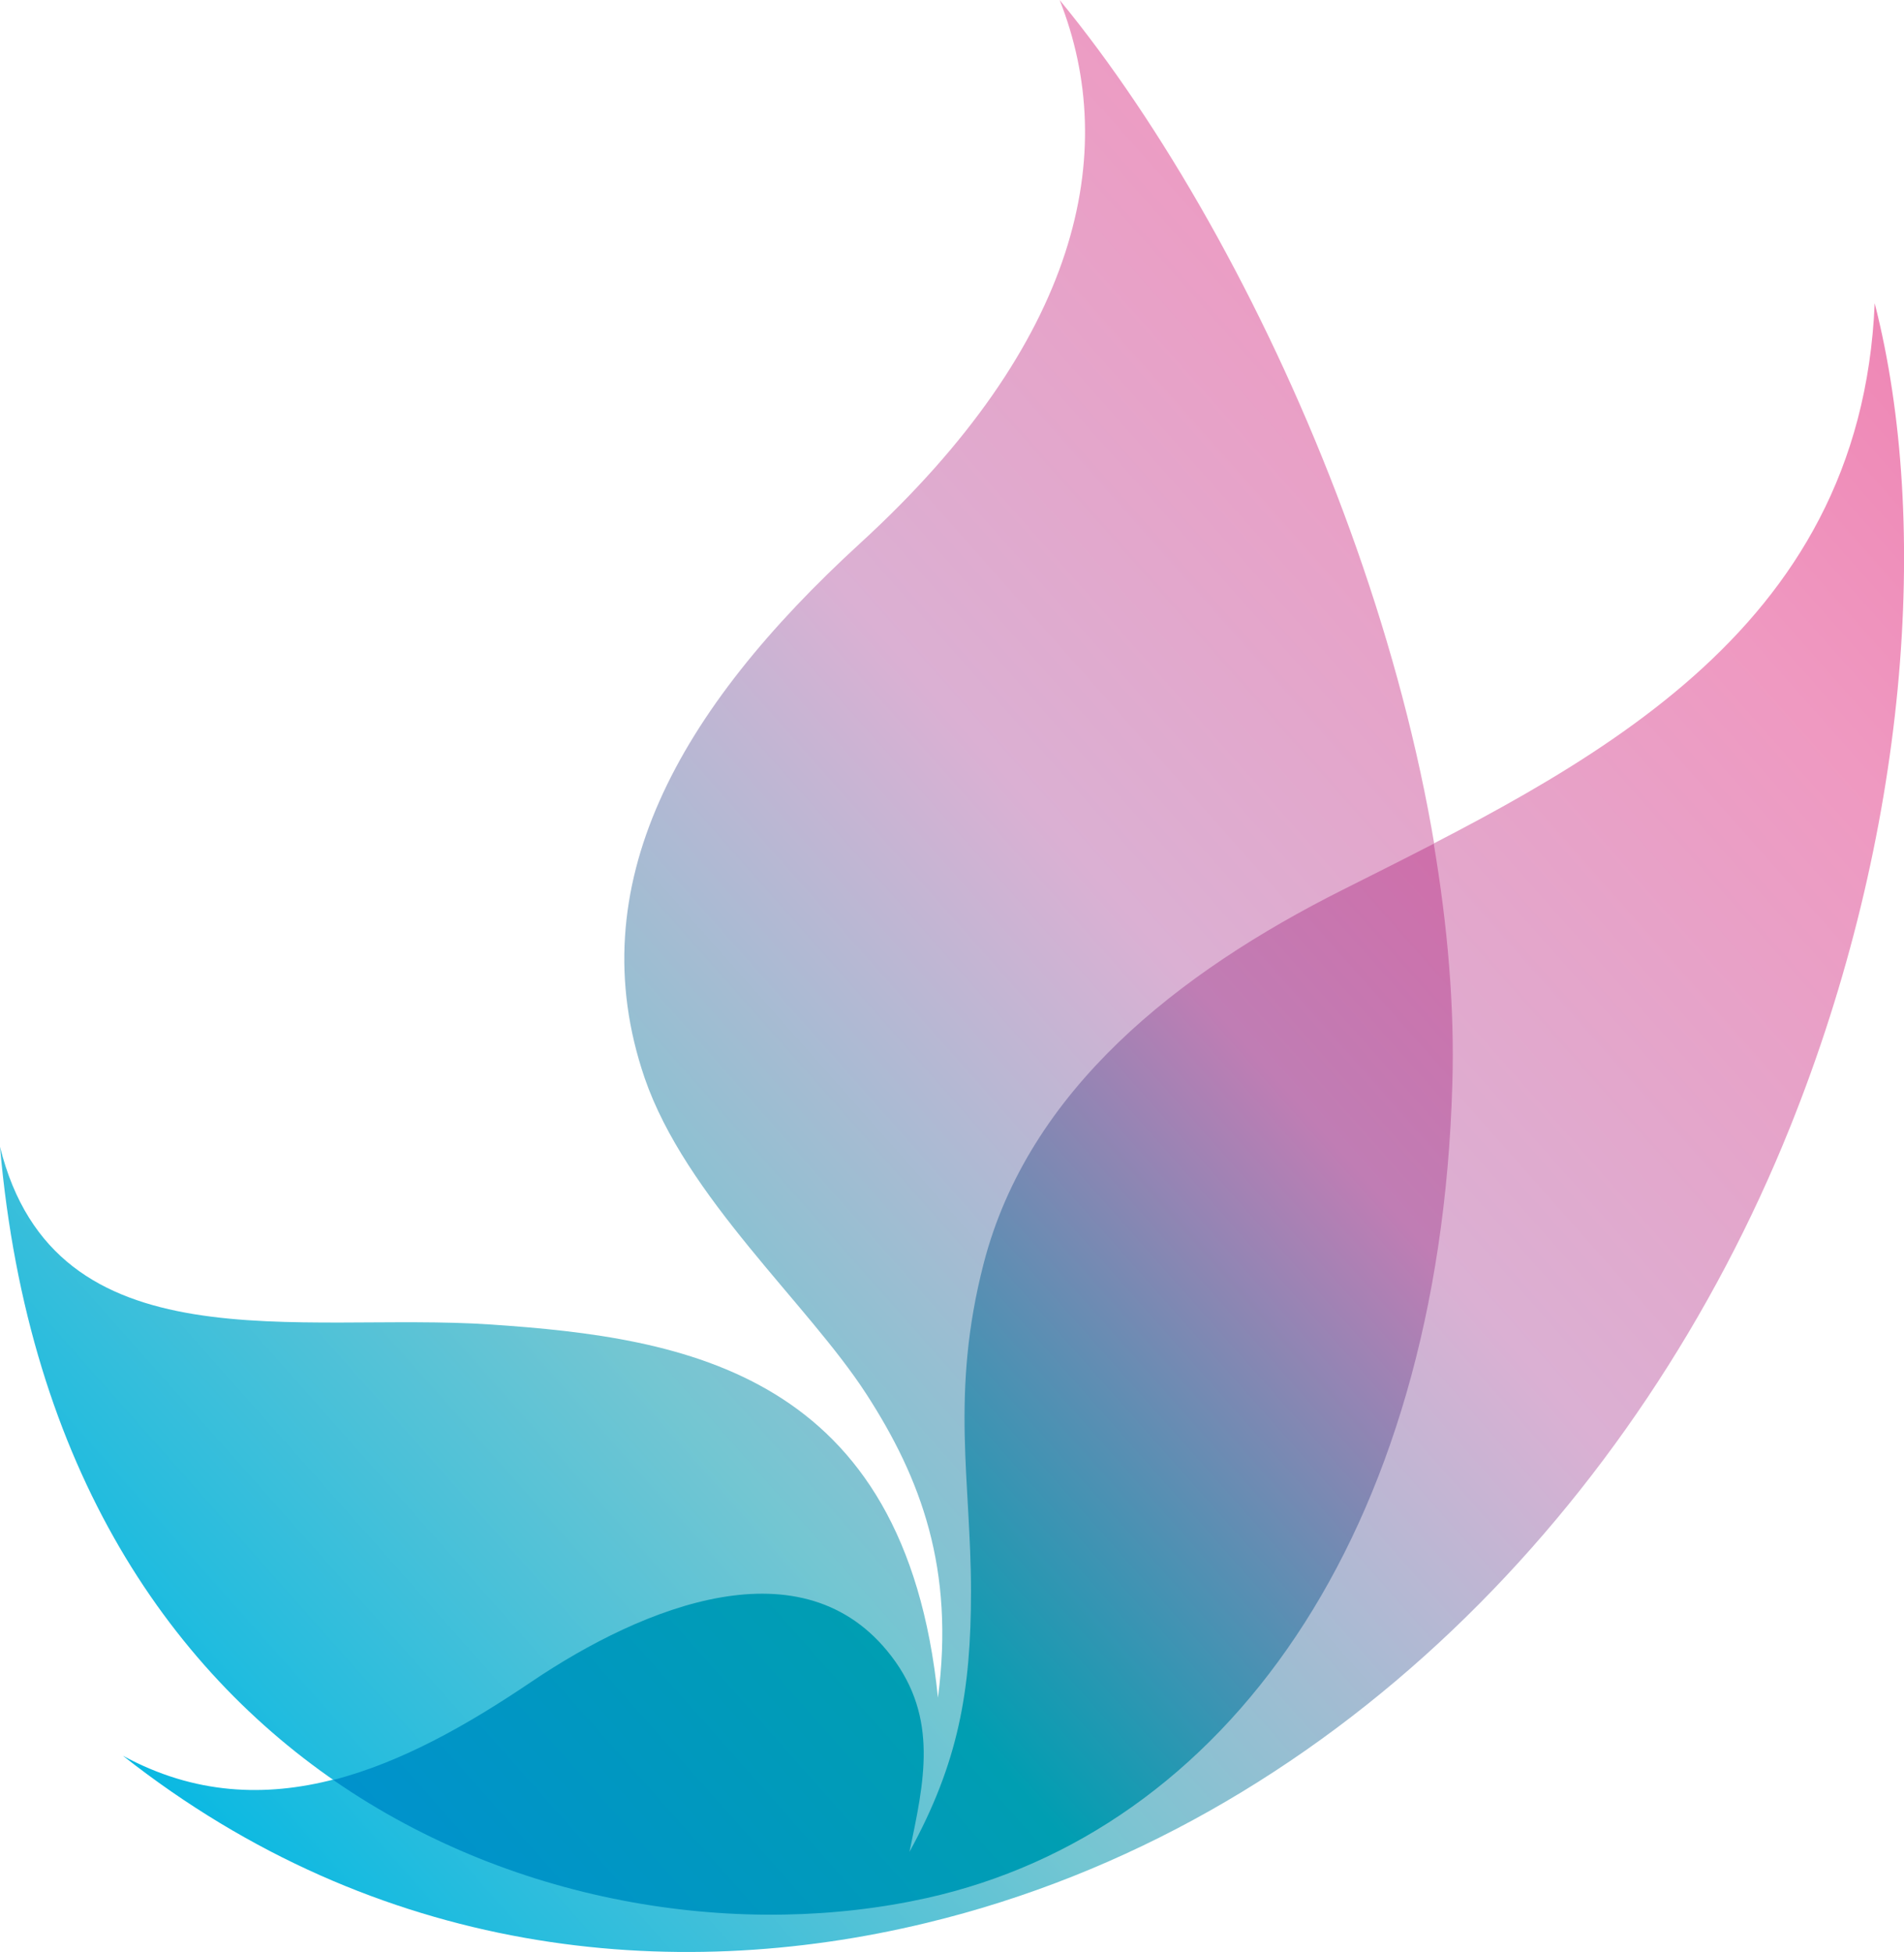 <?xml version="1.0" encoding="utf-8"?>
<!-- Generator: Adobe Illustrator 24.2.0, SVG Export Plug-In . SVG Version: 6.00 Build 0)  -->
<svg version="1.1" id="Layer_1" xmlns="http://www.w3.org/2000/svg" xmlns:xlink="http://www.w3.org/1999/xlink" x="0px" y="0px"
	 viewBox="0 0 111.71 114.54" style="enable-background:new 0 0 111.71 114.54;" xml:space="preserve">
<style type="text/css">
	.st0{fill:url(#SVGID_1_);}
	.st1{fill:url(#SVGID_2_);}
	.st2{fill:url(#SVGID_3_);}
</style>
<g>
	<g>
		<linearGradient id="SVGID_1_" gradientUnits="userSpaceOnUse" x1="8.115" y1="103.016" x2="118.558" y2="4.982">
			<stop  offset="0" style="stop-color:#0BB9E2"/>
			<stop  offset="0.253" style="stop-color:#74C6D2"/>
			<stop  offset="0.517" style="stop-color:#DBB0D3"/>
			<stop  offset="0.77" style="stop-color:#EF99C1"/>
			<stop  offset="1" style="stop-color:#EE79AC"/>
		</linearGradient>
		<path class="st0" d="M28.8,77.71c11.37,0.77,24.29,2.8,26.23,21.89c0.99-7.54-0.99-12.85-4.2-17.81
			c-3.44-5.32-10.59-11.52-13.01-18.55c-3.85-11.28,1.96-21.58,12.65-31.37C63.35,20.08,65.72,8.97,62.17,0
			C74.1,14.51,85.86,41.5,85.22,63.62c-0.77,26.55-13.42,43.86-30.84,47.73C33.92,115.91,3.31,105.17,0,67.28
			C3.23,80.33,17.54,76.95,28.8,77.71z"/>
		<linearGradient id="SVGID_2_" gradientUnits="userSpaceOnUse" x1="23.093" y1="119.887" x2="133.537" y2="21.852">
			<stop  offset="0" style="stop-color:#0BB9E2"/>
			<stop  offset="0.253" style="stop-color:#74C6D2"/>
			<stop  offset="0.517" style="stop-color:#DBB0D3"/>
			<stop  offset="0.77" style="stop-color:#EF99C1"/>
			<stop  offset="1" style="stop-color:#EE79AC"/>
		</linearGradient>
		<path class="st1" d="M31.19,98.65c6.59-4.45,15.97-8.24,21.12-1.5c2.79,3.66,1.91,7.4,1.06,11.48c2.87-5.23,3.61-9.43,3.61-15.29
			c0-6.4-1.24-11.58,0.74-19.22c2.63-10.2,11.43-17.09,21.04-21.92c14.14-7.11,30.41-14.84,31.23-34.41
			c3.32,12.98,1.94,31.19-4.98,48.38c-8.89,22.11-27.03,40.95-50.66,46.65c-15.01,3.63-32.22,1.95-47.14-9.81
			C15.61,107.59,23.88,103.58,31.19,98.65z"/>
	</g>
	<linearGradient id="SVGID_3_" gradientUnits="userSpaceOnUse" x1="24.049" y1="120.96" x2="134.489" y2="22.928">
		<stop  offset="0" style="stop-color:#008FD3"/>
		<stop  offset="0.253" style="stop-color:#009EB2"/>
		<stop  offset="0.517" style="stop-color:#C07DB4"/>
		<stop  offset="0.77" style="stop-color:#E35D9E"/>
		<stop  offset="1" style="stop-color:#E82C7F"/>
	</linearGradient>
	<path class="st2" d="M54.37,111.36c17.43-3.88,30.07-21.19,30.84-47.73c0.14-4.56-0.28-9.32-1.09-14.13
		c-1.8,0.93-3.6,1.83-5.37,2.72c-9.61,4.83-18.41,11.72-21.04,21.92c-1.97,7.64-0.74,12.81-0.74,19.22c0,5.86-0.74,10.06-3.61,15.29
		c0.85-4.08,1.73-7.83-1.06-11.48c-5.15-6.74-14.53-2.95-21.12,1.5c-3.67,2.48-7.58,4.72-11.63,5.76
		C30.41,111.95,43.75,113.72,54.37,111.36z"/>
</g>
</svg>
